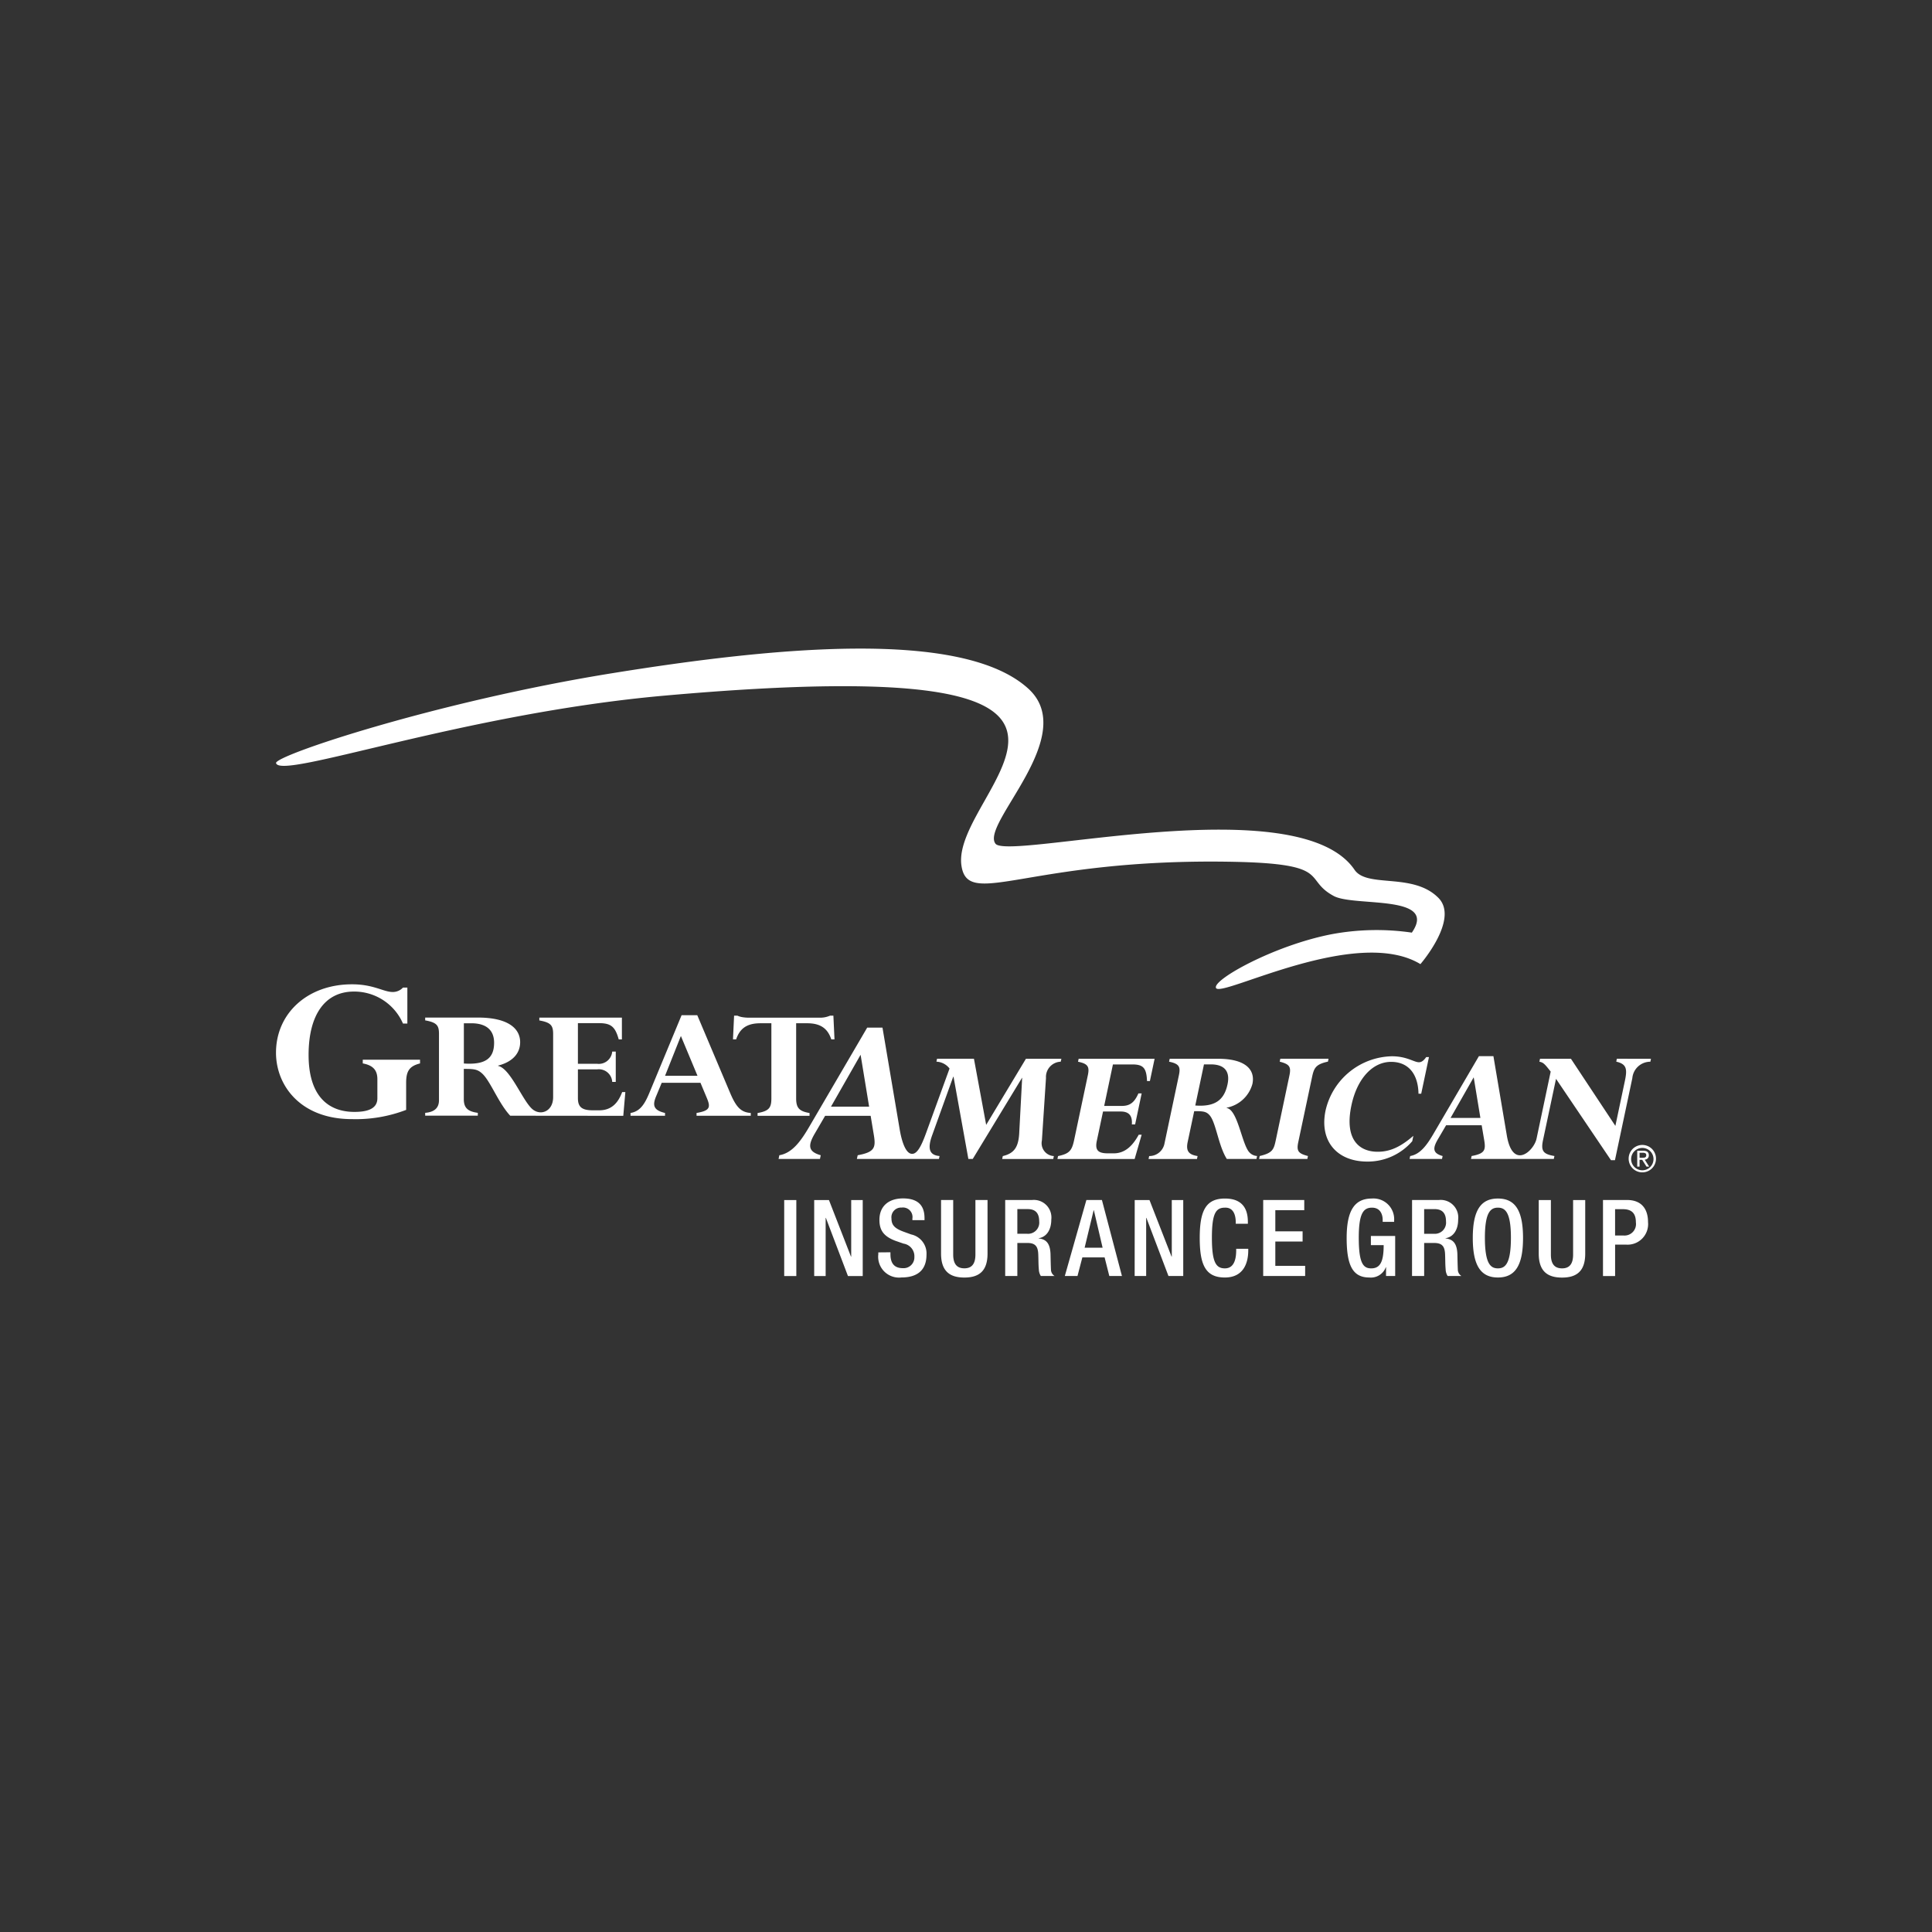<svg xmlns="http://www.w3.org/2000/svg" width="280" height="280" viewBox="0 0 280 280">
    <rect x="0" y="0" width="280" height="280" fill="#333333" stroke="none"/>
    <g data-name="Group 68951">
        <path data-name="Rectangle 7197" style="fill:none;opacity:.2" d="M0 0h280v280H0z"/>
        <path data-name="Path 115233" d="M136.3 49.221c.882 1.347 20.37-9.078 29.616-3.48 0 0 5.646-6.5 2.622-9.583-3.665-3.745-10.337-1.4-12.166-4.082-8.148-12.005-50.122-1.315-52.039-3.785-2.213-2.855 12.278-15.63 4.748-22.479C99.5-2.915 72.05-.172 48.833 3.573 23.339 7.679-.238 15.538.066 16.613c.682 2.446 27.058-7.186 56.305-9.784C133.3 0 97.737 20.406 99.4 31.481c.954 6.368 9.7-1.139 39.368-.569 14.491.281 10.04 2.51 14.588 4.956 2.967 1.6 15.189-.281 11.316 5.309a35.441 35.441 0 0 0-11.636.233c-8.421 1.636-17.451 6.712-16.729 7.811" transform="translate(39.942 93.986)" style="fill:#fff"/>
        <g data-name="Group 68667">
            <path data-name="Path 115234" d="M192.317 648.979h1.756v-4.555h1.548a2.98 2.98 0 0 0 3.224-3.256c0-1.885-.922-3.208-3.039-3.208h-3.488zm1.756-9.688h1.127c1.4 0 1.885.722 1.885 1.917a1.664 1.664 0 0 1-1.756 1.9h-1.259v-3.817zm-11.067-1.323v7.763c0 2.55 1.267 3.473 3.376 3.473s3.36-.922 3.36-3.473v-7.763h-1.756v7.9c0 1.387-.553 2-1.6 2-1.067 0-1.62-.617-1.62-2v-7.9zm-5.918 9.9c-1.051 0-1.885-.65-1.885-4.443 0-3.705.834-4.355 1.885-4.355s1.885.65 1.885 4.355c0 3.793-.834 4.443-1.885 4.443m0 1.323c2.526 0 3.641-1.788 3.641-5.726s-1.107-5.718-3.641-5.718-3.641 1.788-3.641 5.718 1.115 5.726 3.641 5.726m-10.69-6.327v-3.585h1.5c1.155 0 1.668.618 1.668 1.788a1.62 1.62 0 0 1-1.756 1.788h-1.41zm-1.756 6.111h1.758v-4.788h1.435c1.2 0 1.572.521 1.6 1.732.032.8.016 1.419.08 2.085a1.88 1.88 0 0 0 .289.97h1.996a1.116 1.116 0 0 1-.521-.954c-.032-.666-.048-1.532-.064-2.237-.064-1.54-.634-2.141-1.724-2.253v-.03c1.2-.184 1.836-1.283 1.836-2.7a2.544 2.544 0 0 0-2.791-2.839h-3.889zm-3.769 0h1.327v-5.8h-3.521v1.325h1.853c0 2.406-.5 3.384-1.836 3.368-1.187 0-1.772-.89-1.772-4.443 0-3.521.666-4.355 1.917-4.355 1.2 0 1.548.97 1.548 1.788v.265h1.66v-.2a3 3 0 0 0-3.224-3.176c-2.55 0-3.657 1.788-3.657 5.726s.866 5.718 3.272 5.718a2.31 2.31 0 0 0 2.406-1.492h.032zm-17.8 0h6.079V647.5h-4.323v-3.521h3.954v-1.476h-3.954v-3.063h4.194v-1.476h-5.951v11.011zm-3.914-3.946v.185c0 1.018-.168 2.654-1.636 2.654-1.3 0-1.885-.89-1.885-4.443s.585-4.355 1.885-4.355c1.267-.048 1.572 1.123 1.572 2.149v.184h1.756v-.2c0-1.139-.184-3.456-3.32-3.456-2.791 0-3.657 1.788-3.657 5.718s.866 5.726 3.641 5.726c2.59 0 3.392-1.941 3.392-3.93v-.232h-1.748zm-14.716 3.946h1.668v-8.429h.032l3.2 8.429h2.141v-11.007h-1.66v8.2h-.032l-3.2-8.2h-2.141l-.008 11.011zm-10.121 0h1.836l.706-2.7h3.224l.682 2.7h1.83l-2.9-11.011h-2.254zm2.871-4.1 1.307-5.429h.032l1.267 5.429zm-9.752-2.013v-3.585h1.5c1.155 0 1.668.618 1.668 1.788a1.62 1.62 0 0 1-1.756 1.788h-1.411zm-1.756 6.111h1.756v-4.788h1.435c1.2 0 1.572.521 1.6 1.732.032.8.016 1.419.08 2.085a1.88 1.88 0 0 0 .289.97h1.989a1.116 1.116 0 0 1-.521-.954c-.032-.666-.048-1.532-.064-2.237-.064-1.54-.634-2.141-1.724-2.253v-.028c1.2-.184 1.836-1.283 1.836-2.7a2.544 2.544 0 0 0-2.791-2.839h-3.889v11.019zm-9.3-11.011v7.763c0 2.55 1.267 3.473 3.376 3.473s3.36-.922 3.36-3.473v-7.763h-1.756v7.9c0 1.387-.553 2-1.6 2-1.067 0-1.62-.617-1.62-2v-7.9zm-9.094 7.6v.265a3.021 3.021 0 0 0 3.344 3.36c2.221 0 3.641-.97 3.641-3.32a2.822 2.822 0 0 0-2.237-2.919l-1.187-.433c-1.171-.449-1.652-.922-1.652-1.869a1.405 1.405 0 0 1 1.484-1.588 1.381 1.381 0 0 1 1.548 1.588v.233h1.756v-.249c0-1.139-.289-2.9-3.112-2.9-2.069 0-3.424 1.107-3.424 3.112 0 1.572.69 2.406 2.294 3.023l1.2.417a1.852 1.852 0 0 1 1.572 1.957 1.561 1.561 0 0 1-1.668 1.6c-1.219 0-1.8-.682-1.8-2.021v-.281l-1.756.016zM78 648.979h1.66v-8.429h.032l3.2 8.429h2.141v-11.011h-1.67v8.2h-.032l-3.192-8.2H78v11.011zm-4.347 0h1.756v-11.011h-1.757zM18.862 624.9a20.393 20.393 0 0 1-7.843 1.339C3.561 626.244 0 621.376 0 616.612c0-5.686 4.555-9.912 11.019-9.912 3.144 0 4.555 1.115 5.9 1.115a1.992 1.992 0 0 0 1.484-.642h.634v5.213H18.4a7.7 7.7 0 0 0-7.1-4.635c-4.242 0-6.576 3.432-6.576 9.182 0 5.943 2.831 8.26 6.64 8.26 1.877 0 3.328-.441 3.328-1.973v-2.767c0-1.211-.529-2-2.117-2.286v-.537h8.3v.537c-1.516.385-2.013 1.083-2.013 2.791v3.942zm39.817-10.71-2.294 5.766h4.7zm2.839 6.785H55.9l-.786 1.893c-.569 1.339-.457 2.069 1.267 2.478v.409h-5v-.409c1.54-.241 2.189-1.572 2.863-3.232l4.539-10.939h2.27l4.812 11.38c.866 2.013 1.572 2.7 2.943 2.791v.409h-7.859v-.409c1.973-.337 2.053-.826 1.484-2.189zm8.276 4.788v-.409c1.676-.289 2-.778 2-2.141v-10.867H70.2c-1.893 0-2.967.706-3.513 2.334h-.457l.16-3.432h.489a2.711 2.711 0 0 0 .73.216 5.408 5.408 0 0 0 .834.072h10.285a3.586 3.586 0 0 0 1.564-.289h.489l.16 3.432h-.465c-.537-1.628-1.62-2.334-3.5-2.334h-1.592v10.891c0 1.388.457 1.869 1.941 2.117v.409zm-42.568-7.586v-5.83h1.083c2.165 0 3.3.994 3.3 2.823 0 2.358-1.379 3.208-4.379 3.007m23.1 7.586.3-3.448h-.46c-.513 1.363-1.379 2.646-3.328 2.646h-.922c-1.572 0-2.165-.465-2.165-1.756v-4.178h2.783a1.941 1.941 0 0 1 2.189 1.82h.513v-4.4h-.513a1.949 1.949 0 0 1-2.189 1.772h-2.783v-5.889h3.055c1.756 0 2.35.529 2.863 2.358h.457v-3.16H38.165v.409c1.676.3 2 .73 2 1.973v9.142c0 2.109-1.885 2.783-3.08 1.676-1.411-1.307-3.136-5.838-4.892-6.2v-.048c2.27-.585 3.192-1.925 3.192-3.384 0-2-1.756-3.577-6.135-3.577h-7.629v.409c1.7.3 2 .754 2 1.949v9.623c0 1.147-.706 1.724-2 1.828v.409h7.627v-.409c-1.46-.193-2.029-.73-2.029-1.989v-4.379c1.4 0 1.949.024 2.646.658 1.219 1.1 2.358 4.282 4.082 6.127l16.384.016zm147.287 5.349h.473c.241 0 .5.048.5.353 0 .361-.289.377-.6.377h-.369zm-.353 2.013h.353v-.986H198l.626.986h.385l-.65-1.019a.592.592 0 0 0 .6-.625c0-.441-.257-.658-.8-.658h-.882v2.3zm-1.227-1.163a1.981 1.981 0 0 0 3.962.024v-.024a1.981 1.981 0 0 0-3.962 0m.361 0a1.621 1.621 0 1 1 1.628 1.692 1.623 1.623 0 0 1-1.628-1.692m-72.288-13.649c1.612 0 2.045.545 2.125 2.406h.417l.682-3.224h-11.01l-.088.425c1.476.3 1.684.746 1.411 2.013l-1.973 9.327c-.321 1.492-.642 1.989-2.334 2.334l-.088.425h11.188l1.019-3.521h-.425c-.762 1.387-1.836 2.7-3.625 2.7h-.842c-1.444 0-1.885-.473-1.612-1.788l.906-4.274h2.558c1.195 0 1.716.6 1.62 1.869h.473l.946-4.491h-.473c-.577 1.315-1.227 1.812-2.4 1.812h-2.558l1.267-6.007zm28.429-.826h-6.985l-.088.425c1.436.369 1.676.746 1.4 2.037l-1.957 9.279c-.3 1.419-.457 1.909-2.342 2.358l-.088.425h6.993l.088-.425c-1.436-.369-1.676-.746-1.4-2.037l1.973-9.311c.289-1.387.505-1.933 2.326-2.334zm12.294 11.171c-1.853 1.612-3.392 2.31-5.157 2.31-2.759 0-4.852-1.836-3.817-6.728.81-3.841 3.047-6.3 5.75-6.3 2.454 0 3.914 1.692 3.97 4.619h.393l1.123-5.309h-.4c-.361.513-.682.746-1.051.746-.722 0-1.756-.866-3.914-.866a10.083 10.083 0 0 0-9.615 7.843c-.93 4.395 1.6 7.418 6.047 7.418a8.52 8.52 0 0 0 6.512-2.951z" transform="translate(40 -464.047)" style="fill:#fff"/>
            <path data-name="Path 115235" d="m915.8 696.36 4.29-7.522 1.235 7.522zm22.489 2.64-1.772-9.583h-5.349l-.088.425a2.509 2.509 0 0 1 1.9.995l-3.448 9.479c-.569 1.54-1.195 2.919-1.981 2.879-.8.016-1.419-1.387-1.78-3.448l-2.51-14.844h-2.213l-8.348 14.28c-1.251 2.157-2.51 3.905-4.387 4.218l-.112.537h6l.112-.537c-1.917-.537-1.844-1.492-.81-3.232l1.444-2.478h6.6l.473 2.855c.289 1.78.064 2.414-2.35 2.855l-.12.537h11.893l.088-.425c-1.612-.12-1.692-1.267-1.091-2.951l3.071-8.533h.048l2.149 11.909h.634l7.234-11.909h-.064l-.441 8.292c-.128 1.885-.706 2.807-2.374 3.2l-.088.425h7.4l.088-.425a1.865 1.865 0 0 1-1.732-2.254l.593-9.062a2.214 2.214 0 0 1 2.133-2.358l.1-.425h-5.141zm30.306-2.807 1.259-5.958h.994c1.989 0 2.815 1.018 2.422 2.879-.505 2.414-1.957 3.28-4.675 3.079m7.763 6.7c-1.035-1.315-1.62-5.958-3.152-6.327l-.1-.048a4.8 4.8 0 0 0 3.769-3.448c.433-2.037-.954-3.649-4.972-3.649h-7.017l-.088.425c1.5.3 1.676.77 1.419 1.981l-2.077 9.832a2.234 2.234 0 0 1-2.229 1.86l-.088.425h7.017l.088-.425c-1.3-.2-1.708-.746-1.436-2.037l.946-4.467c1.291 0 1.78.024 2.294.666.882 1.115 1.235 4.371 2.43 6.255h4.3l.088-.425a1.622 1.622 0 0 1-1.187-.617m29.231-4.9 3.352-5.886.97 5.886zm24.1-8.581-.088.425c1.468.345 1.628 1.018 1.251 2.783l-1.379 6.528-6.44-9.728h-4.483l-.088.425c.569.12.754.3 1.636 1.435l-2.053 9.736c-.385 1.756-3.392 4.539-4.282-.353l-1.965-11.62h-2.103l-6.536 11.171c-.978 1.684-1.957 3.055-3.424 3.3l-.088.425h4.7l.088-.425c-1.5-.417-1.444-1.163-.626-2.526l1.131-1.933h5.157l.377 2.229c.225 1.387.048 1.885-1.836 2.229l-.088.425h12l.088-.425c-1.612-.273-1.989-.714-1.652-2.3l1.885-8.886 7.963 11.789h.578l2.518-11.885a2.613 2.613 0 0 1 2.614-2.382l.088-.425-4.948-.008z" transform="translate(-795.366 -535.976)" style="fill:#fff"/>
        </g>
    </g>
</svg>
